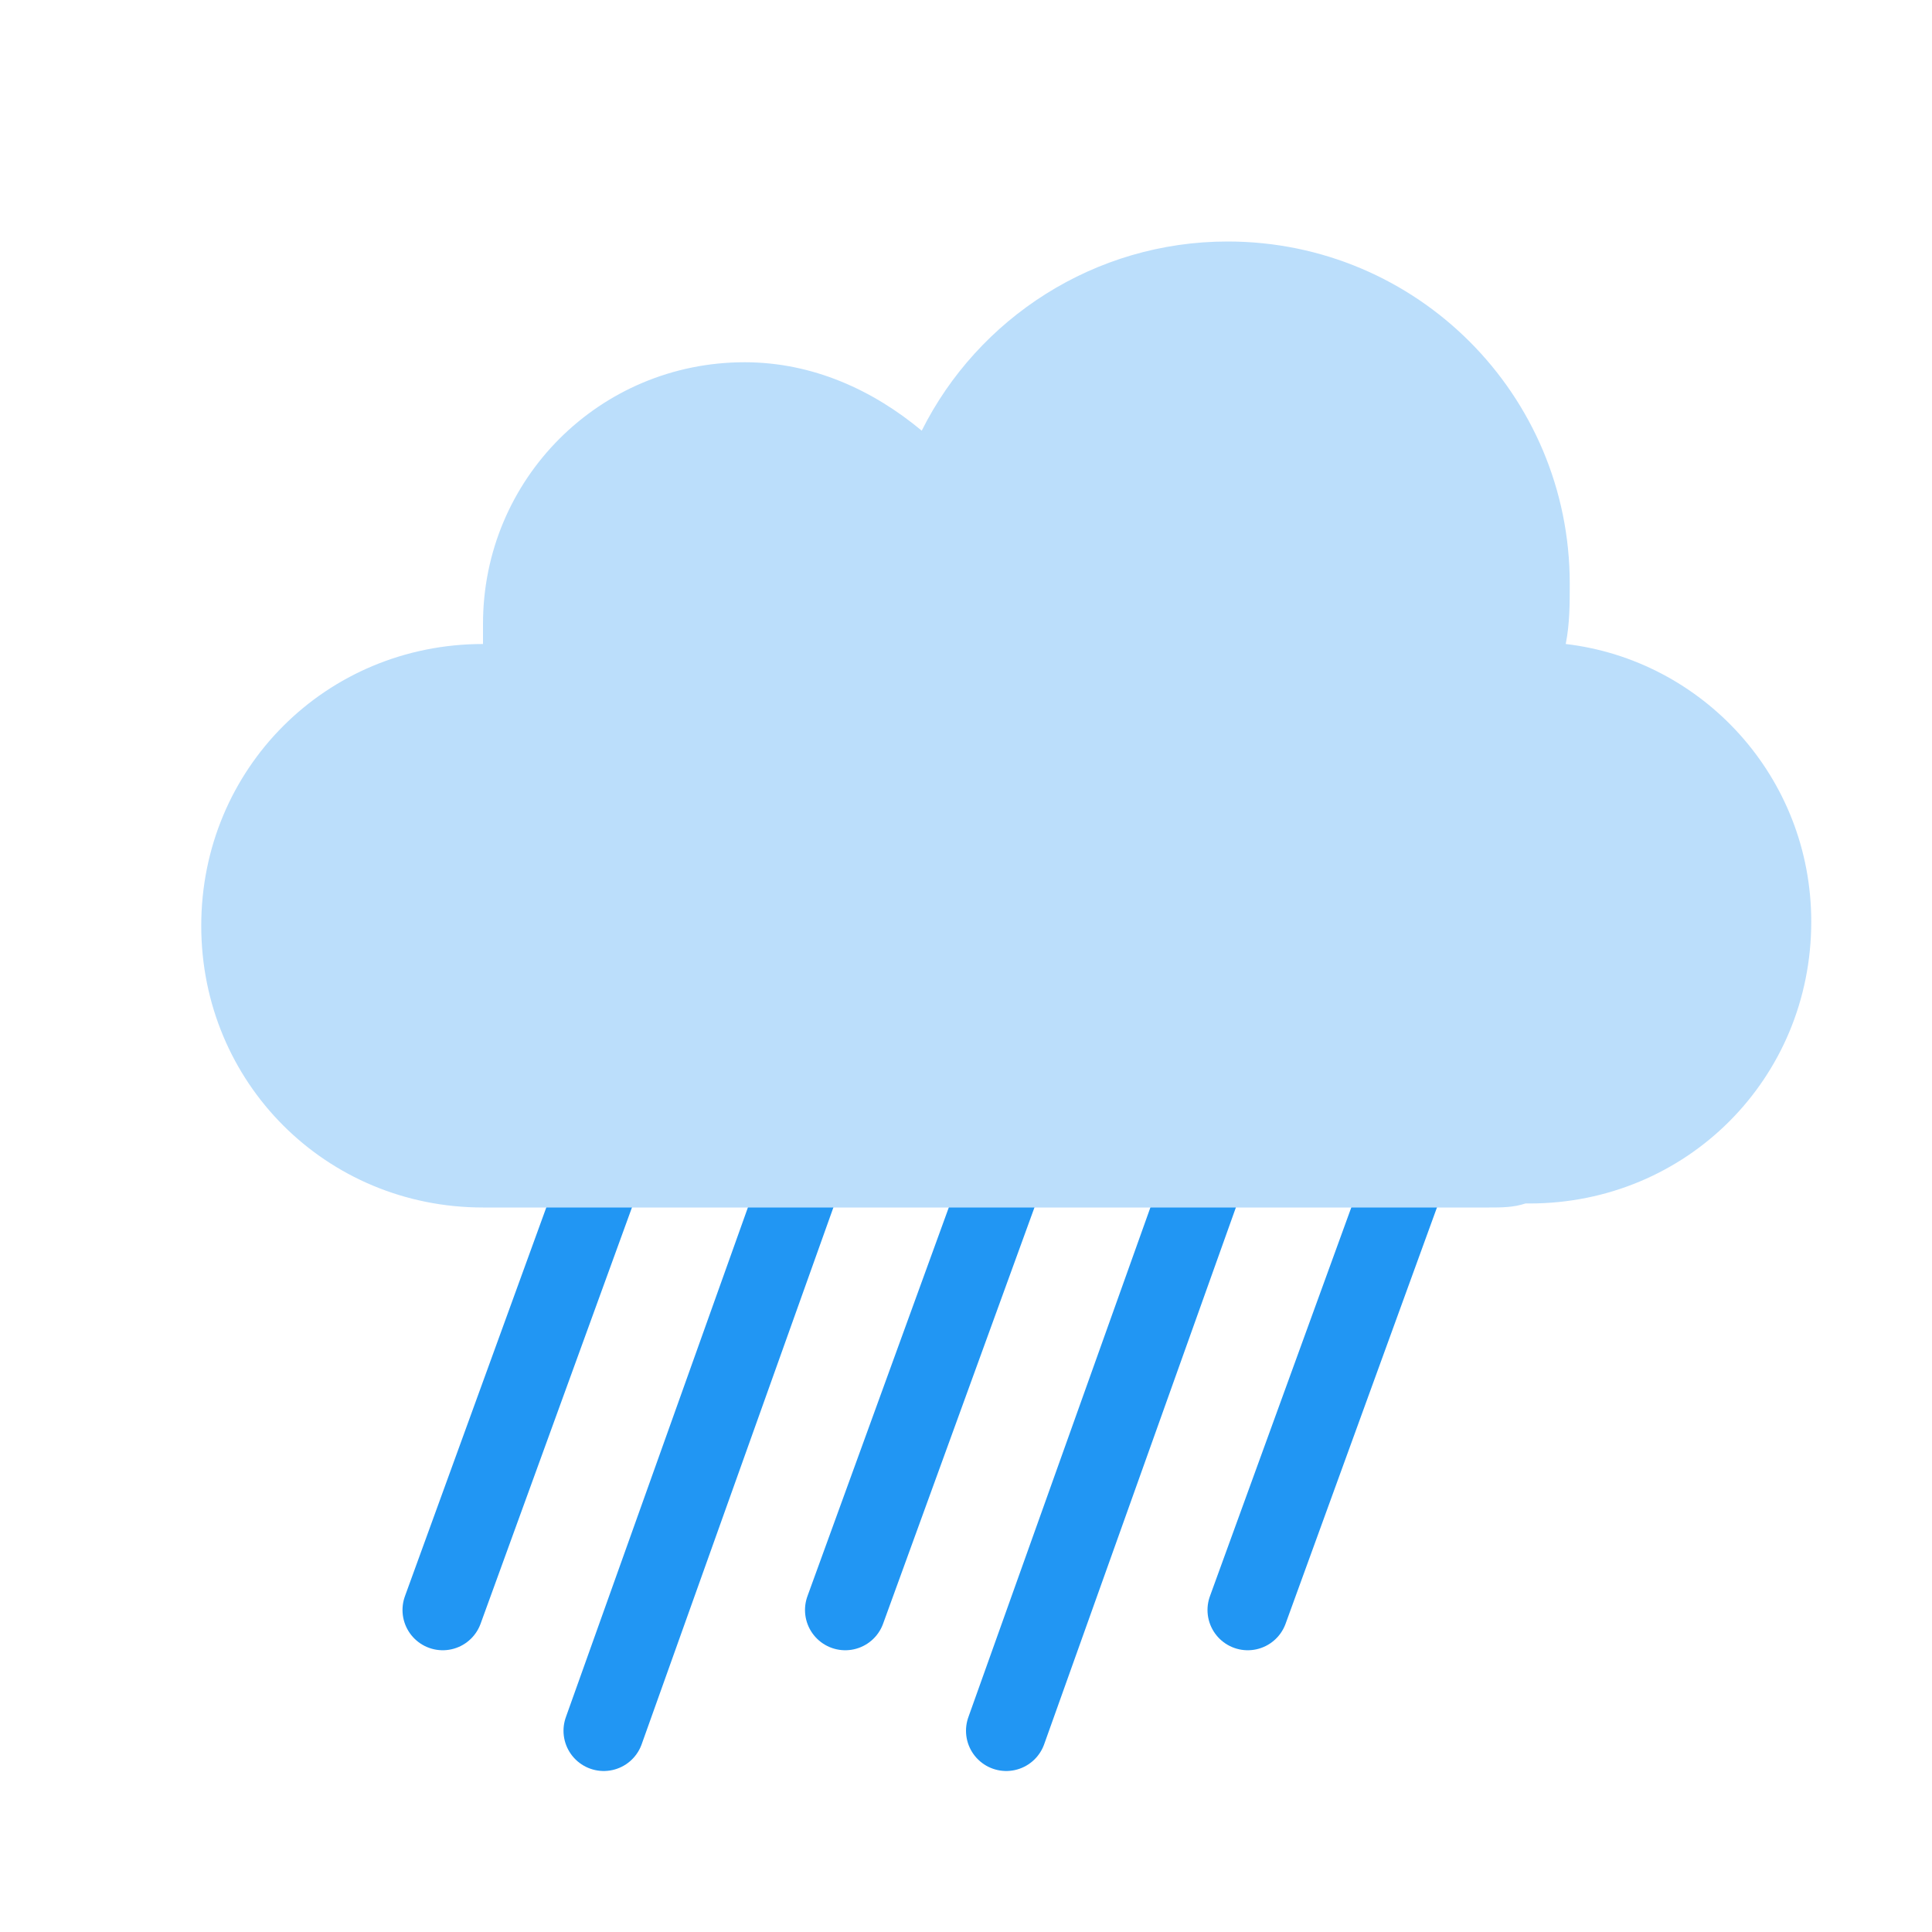 <?xml version="1.0" encoding="utf-8"?>
<!-- Generator: Adobe Illustrator 24.0.1, SVG Export Plug-In . SVG Version: 6.00 Build 0)  -->
<svg version="1.1" id="Layer_1" xmlns="http://www.w3.org/2000/svg" xmlns:xlink="http://www.w3.org/1999/xlink" x="0px" y="0px"
	 viewBox="0 0 48 48" style="enable-background:new 0 0 48 48;" xml:space="preserve">
<line style="fill:none;stroke:#2196F3;stroke-width:2;stroke-linecap:round;stroke-miterlimit:10;" x1="31" y1="40" x2="35" y2="29"/>
<line style="fill:none;stroke:#2196F3;stroke-width:2;stroke-linecap:round;stroke-miterlimit:10;" x1="25" y1="43" x2="30" y2="29"/>
<line style="fill:none;stroke:#2196F3;stroke-width:2;stroke-linecap:round;stroke-miterlimit:10;" x1="21" y1="40" x2="25" y2="29"/>
<line style="fill:none;stroke:#2196F3;stroke-width:2;stroke-linecap:round;stroke-miterlimit:10;" x1="15" y1="43" x2="20" y2="29"/>
<line style="fill:none;stroke:#2196F3;stroke-width:2;stroke-linecap:round;stroke-miterlimit:10;" x1="11" y1="40" x2="15" y2="29"/>
<path style="fill:#BBDEFB;" d="M38.9,16c0.1-0.5,0.1-1,0.1-1.5C39,9.8,35.2,6,30.5,6c-3.3,0-6.2,1.9-7.6,4.7c-1.2-1-2.7-1.7-4.4-1.7
	c-3.6,0-6.5,2.9-6.5,6.5c0,0.2,0,0.3,0,0.5l0,0c-3.9,0-7,3.1-7,7s3.1,7,7,7h25c0.3,0,0.6,0,0.9-0.1H38c3.9,0,7-3.1,7-7
	C45,19.3,42.3,16.4,38.9,16z"/>
</svg>
